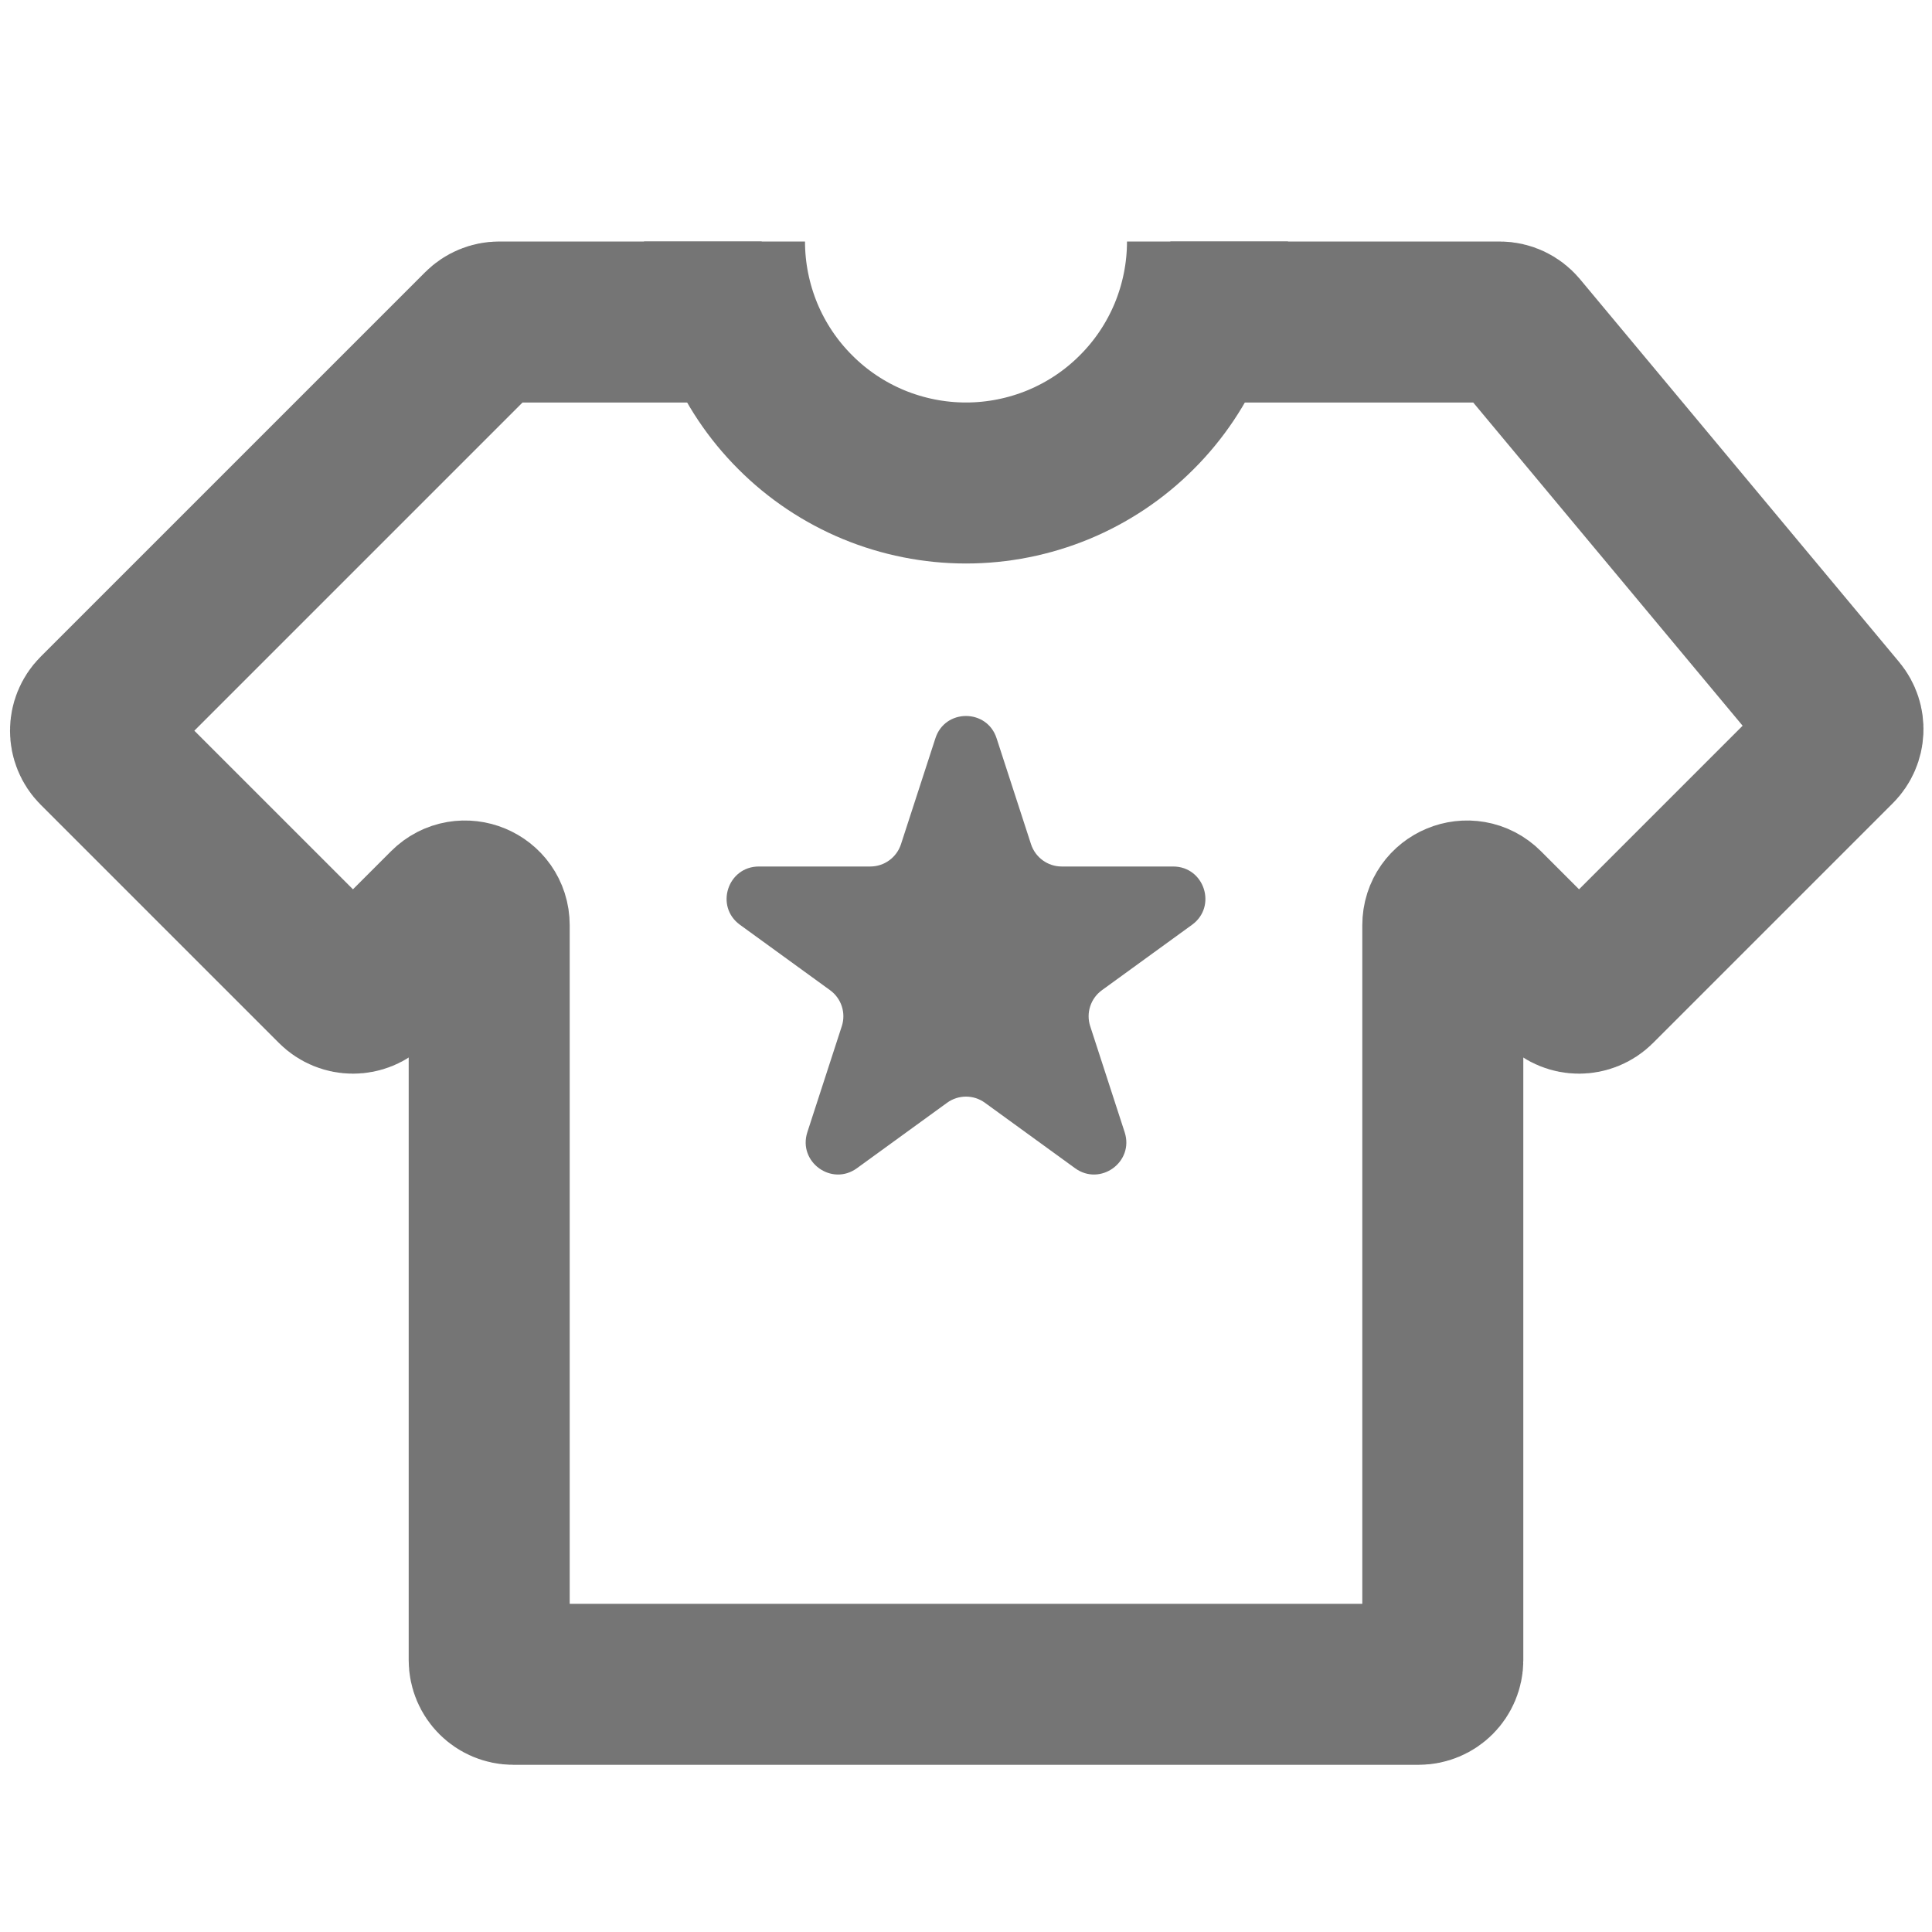 <svg width="24" height="24" viewBox="0 0 24 24" fill="none" xmlns="http://www.w3.org/2000/svg">
<path d="M14.539 4H18.629C18.718 4 18.802 4.04 18.859 4.108L22.825 8.866C22.924 8.986 22.916 9.161 22.806 9.271L19.828 12.249C19.71 12.367 19.52 12.367 19.403 12.249L18.435 11.281C18.246 11.092 17.923 11.226 17.923 11.493V20.623C17.923 20.789 17.789 20.923 17.623 20.923H6.377C6.211 20.923 6.077 20.789 6.077 20.623V11.493C6.077 11.226 5.754 11.092 5.565 11.281L4.597 12.249C4.48 12.367 4.29 12.367 4.172 12.249L1.212 9.289C1.095 9.172 1.095 8.982 1.212 8.865L5.989 4.088C6.045 4.032 6.122 4 6.201 4H9.462" stroke="#757575" stroke-width="2"/>
<path d="M15 3C15 3.394 14.922 3.784 14.772 4.148C14.621 4.512 14.4 4.843 14.121 5.121C13.843 5.4 13.512 5.621 13.148 5.772C12.784 5.922 12.394 6 12 6C11.606 6 11.216 5.922 10.852 5.772C10.488 5.621 10.157 5.4 9.879 5.121C9.6 4.843 9.379 4.512 9.228 4.148C9.078 3.784 9 3.394 9 3" stroke="#757575" stroke-width="2"/>
<path d="M11.62 9.171C11.739 8.802 12.261 8.802 12.38 9.171L12.808 10.488C12.862 10.652 13.015 10.764 13.189 10.764H14.573C14.961 10.764 15.122 11.26 14.808 11.488L13.688 12.301C13.548 12.403 13.489 12.584 13.543 12.748L13.971 14.065C14.091 14.434 13.669 14.74 13.355 14.512L12.235 13.699C12.095 13.597 11.905 13.597 11.765 13.699L10.645 14.512C10.331 14.74 9.91 14.434 10.029 14.065L10.457 12.748C10.511 12.584 10.452 12.403 10.312 12.301L9.192 11.488C8.878 11.26 9.039 10.764 9.427 10.764H10.811C10.985 10.764 11.138 10.652 11.192 10.488L11.62 9.171Z" fill="#757575"/>
</svg>
